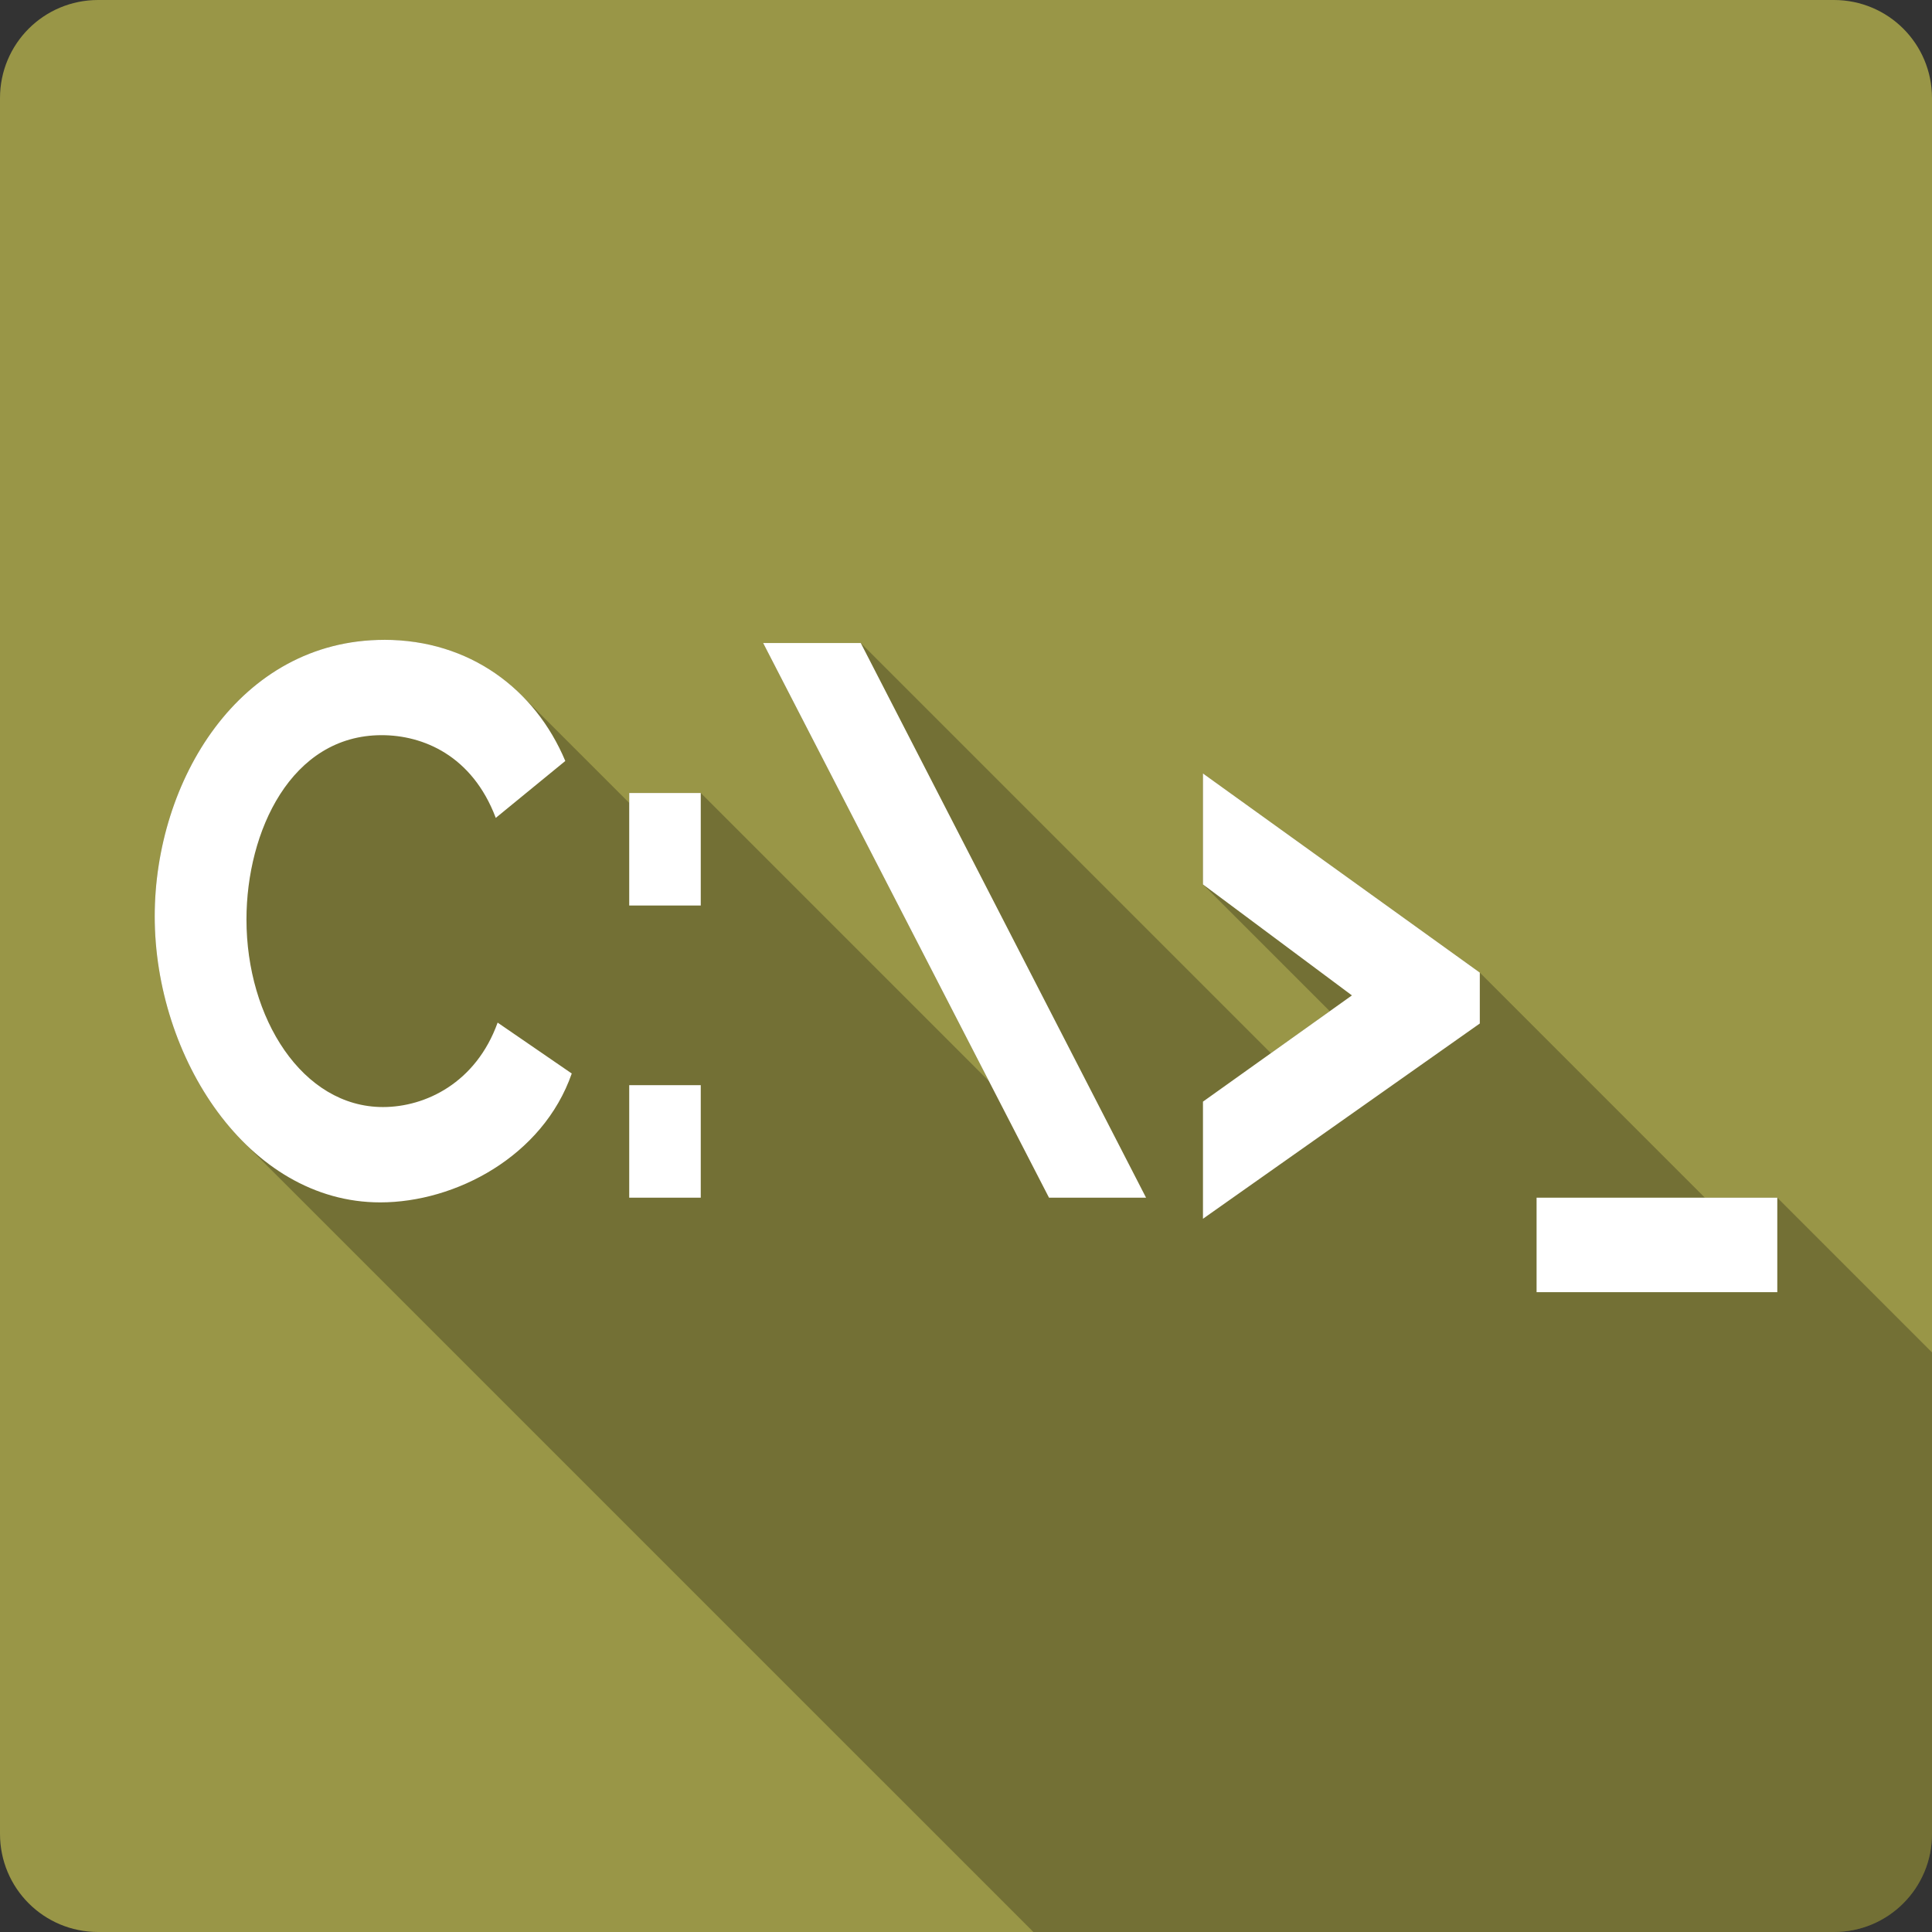<svg xmlns="http://www.w3.org/2000/svg" xmlns:svg="http://www.w3.org/2000/svg" xmlns:xlink="http://www.w3.org/1999/xlink" id="svg2" width="100%" height="100%" version="1.1" viewBox="0 0 512 512"><rect x="0" y="0" width="512" height="512" fill="#333333" stroke="none"/><defs id="defs4"><linearGradient id="ButtonShadow-5" x1="45.448" x2="45.448" y1="92.54" y2="7.016" gradientTransform="scale(1.006 .994)" gradientUnits="userSpaceOnUse"><stop id="stop3750-0" offset="0"/><stop id="stop3752-8" offset="1" stop-opacity=".588"/></linearGradient><filter id="filter3174-8" color-interpolation-filters="sRGB"><feGaussianBlur id="feGaussianBlur3176-5" stdDeviation="1.71"/></filter><linearGradient id="linearGradient3737"><stop id="stop3739" offset="0" stop-color="#fff"/><stop id="stop3741" offset="1" stop-color="#fff" stop-opacity="0"/></linearGradient><filter id="filter3174" color-interpolation-filters="sRGB"><feGaussianBlur id="feGaussianBlur3176" stdDeviation="1.71"/></filter><filter id="filter3794" width="1.384" height="1.384" x="-.192" y="-.192" color-interpolation-filters="sRGB"><feGaussianBlur id="feGaussianBlur3796" stdDeviation="5.28"/></filter><linearGradient id="linearGradient3613" x1="48" x2="48" y1="20.221" y2="138.66" gradientUnits="userSpaceOnUse" xlink:href="#linearGradient3737"/><clipPath id="clipPath3613"><rect id="rect3615" width="84" height="84" x="6" y="6" fill="#fff" rx="6" ry="6"/></clipPath><filter id="filter3174-3" color-interpolation-filters="sRGB"><feGaussianBlur id="feGaussianBlur3176-2" stdDeviation="1.71"/></filter><filter id="filter3794-0" width="1.384" height="1.384" x="-.192" y="-.192" color-interpolation-filters="sRGB"><feGaussianBlur id="feGaussianBlur3796-3" stdDeviation="5.28"/></filter><clipPath id="clipPath3613-1"><rect id="rect3615-9" width="84" height="84" x="6" y="6" fill="#fff" rx="6" ry="6"/></clipPath><filter id="filter3174-8-3" color-interpolation-filters="sRGB"><feGaussianBlur id="feGaussianBlur3176-5-8" stdDeviation="1.71"/></filter><filter id="filter3174-0" color-interpolation-filters="sRGB"><feGaussianBlur id="feGaussianBlur3176-6" stdDeviation="1.71"/></filter><filter id="filter3794-9" width="1.384" height="1.384" x="-.192" y="-.192" color-interpolation-filters="sRGB"><feGaussianBlur id="feGaussianBlur3796-2" stdDeviation="5.28"/></filter><clipPath id="clipPath3613-2"><rect id="rect3615-3" width="84" height="84" x="6" y="6" fill="#fff" rx="6" ry="6"/></clipPath><filter id="filter3174-35" color-interpolation-filters="sRGB"><feGaussianBlur id="feGaussianBlur3176-3" stdDeviation="1.71"/></filter><filter id="filter3794-91" width="1.384" height="1.384" x="-.192" y="-.192" color-interpolation-filters="sRGB"><feGaussianBlur id="feGaussianBlur3796-7" stdDeviation="5.28"/></filter><clipPath id="clipPath3613-8"><rect id="rect3615-8" width="84" height="84" x="6" y="6" fill="#fff" rx="6" ry="6"/></clipPath><filter id="filter3174-4" color-interpolation-filters="sRGB"><feGaussianBlur id="feGaussianBlur3176-37" stdDeviation="1.71"/></filter><filter id="filter3794-4" width="1.384" height="1.384" x="-.192" y="-.192" color-interpolation-filters="sRGB"><feGaussianBlur id="feGaussianBlur3796-9" stdDeviation="5.28"/></filter><clipPath id="clipPath3613-9"><rect id="rect3615-1" width="84" height="84" x="6" y="6" fill="#fff" rx="6" ry="6"/></clipPath><linearGradient id="linearGradient11572" x1="45.448" x2="45.448" y1="92.54" y2="7.016" gradientTransform="scale(1.006 .994)" gradientUnits="userSpaceOnUse" xlink:href="#ButtonShadow-5"/><filter id="filter3174-8-9" color-interpolation-filters="sRGB"><feGaussianBlur id="feGaussianBlur3176-5-2" stdDeviation="1.71"/></filter><filter id="filter3174-1" color-interpolation-filters="sRGB"><feGaussianBlur id="feGaussianBlur3176-0" stdDeviation="1.71"/></filter><filter id="filter3794-1" width="1.384" height="1.384" x="-.192" y="-.192" color-interpolation-filters="sRGB"><feGaussianBlur id="feGaussianBlur3796-27" stdDeviation="5.28"/></filter><clipPath id="clipPath3613-0"><rect id="rect3615-4" width="84" height="84" x="6" y="6" fill="#fff" rx="6" ry="6"/></clipPath><filter id="filter3174-3-2" color-interpolation-filters="sRGB"><feGaussianBlur id="feGaussianBlur3176-2-6" stdDeviation="1.71"/></filter><filter id="filter3794-0-1" width="1.384" height="1.384" x="-.192" y="-.192" color-interpolation-filters="sRGB"><feGaussianBlur id="feGaussianBlur3796-3-7" stdDeviation="5.28"/></filter><clipPath id="clipPath3613-1-4"><rect id="rect3615-9-2" width="84" height="84" x="6" y="6" fill="#fff" rx="6" ry="6"/></clipPath><filter id="filter3174-8-3-2" color-interpolation-filters="sRGB"><feGaussianBlur id="feGaussianBlur3176-5-8-0" stdDeviation="1.71"/></filter><filter id="filter3174-0-5" color-interpolation-filters="sRGB"><feGaussianBlur id="feGaussianBlur3176-6-9" stdDeviation="1.71"/></filter><filter id="filter3794-9-5" width="1.384" height="1.384" x="-.192" y="-.192" color-interpolation-filters="sRGB"><feGaussianBlur id="feGaussianBlur3796-2-4" stdDeviation="5.28"/></filter><clipPath id="clipPath3613-2-8"><rect id="rect3615-3-4" width="84" height="84" x="6" y="6" fill="#fff" rx="6" ry="6"/></clipPath><filter id="filter3174-35-3" color-interpolation-filters="sRGB"><feGaussianBlur id="feGaussianBlur3176-3-5" stdDeviation="1.71"/></filter><filter id="filter3794-91-3" width="1.384" height="1.384" x="-.192" y="-.192" color-interpolation-filters="sRGB"><feGaussianBlur id="feGaussianBlur3796-7-1" stdDeviation="5.28"/></filter><clipPath id="clipPath3613-8-2"><rect id="rect3615-8-5" width="84" height="84" x="6" y="6" fill="#fff" rx="6" ry="6"/></clipPath><filter id="filter3174-4-5" color-interpolation-filters="sRGB"><feGaussianBlur id="feGaussianBlur3176-37-0" stdDeviation="1.71"/></filter><filter id="filter3794-4-8" width="1.384" height="1.384" x="-.192" y="-.192" color-interpolation-filters="sRGB"><feGaussianBlur id="feGaussianBlur3796-9-6" stdDeviation="5.28"/></filter><clipPath id="clipPath3613-9-0"><rect id="rect3615-1-9" width="84" height="84" x="6" y="6" fill="#fff" rx="6" ry="6"/></clipPath><filter id="filter3174-8-4" color-interpolation-filters="sRGB"><feGaussianBlur id="feGaussianBlur3176-5-7" stdDeviation="1.71"/></filter><filter id="filter3174-38" color-interpolation-filters="sRGB"><feGaussianBlur id="feGaussianBlur3176-55" stdDeviation="1.71"/></filter><filter id="filter3794-04" width="1.384" height="1.384" x="-.192" y="-.192" color-interpolation-filters="sRGB"><feGaussianBlur id="feGaussianBlur3796-0" stdDeviation="5.28"/></filter><clipPath id="clipPath3613-7"><rect id="rect3615-39" width="84" height="84" x="6" y="6" fill="#fff" rx="6" ry="6"/></clipPath><filter id="filter3174-3-9" color-interpolation-filters="sRGB"><feGaussianBlur id="feGaussianBlur3176-2-8" stdDeviation="1.71"/></filter><filter id="filter3794-0-4" width="1.384" height="1.384" x="-.192" y="-.192" color-interpolation-filters="sRGB"><feGaussianBlur id="feGaussianBlur3796-3-6" stdDeviation="5.28"/></filter><clipPath id="clipPath3613-1-1"><rect id="rect3615-9-5" width="84" height="84" x="6" y="6" fill="#fff" rx="6" ry="6"/></clipPath><filter id="filter3174-8-3-9" color-interpolation-filters="sRGB"><feGaussianBlur id="feGaussianBlur3176-5-8-6" stdDeviation="1.71"/></filter><filter id="filter3174-0-8" color-interpolation-filters="sRGB"><feGaussianBlur id="feGaussianBlur3176-6-4" stdDeviation="1.71"/></filter><filter id="filter3794-9-9" width="1.384" height="1.384" x="-.192" y="-.192" color-interpolation-filters="sRGB"><feGaussianBlur id="feGaussianBlur3796-2-7" stdDeviation="5.28"/></filter><clipPath id="clipPath3613-2-2"><rect id="rect3615-3-9" width="84" height="84" x="6" y="6" fill="#fff" rx="6" ry="6"/></clipPath><filter id="filter3174-35-9" color-interpolation-filters="sRGB"><feGaussianBlur id="feGaussianBlur3176-3-1" stdDeviation="1.71"/></filter><filter id="filter3794-91-0" width="1.384" height="1.384" x="-.192" y="-.192" color-interpolation-filters="sRGB"><feGaussianBlur id="feGaussianBlur3796-7-16" stdDeviation="5.28"/></filter><clipPath id="clipPath3613-8-8"><rect id="rect3615-8-3" width="84" height="84" x="6" y="6" fill="#fff" rx="6" ry="6"/></clipPath><filter id="filter3174-4-1" color-interpolation-filters="sRGB"><feGaussianBlur id="feGaussianBlur3176-37-3" stdDeviation="1.71"/></filter><filter id="filter3794-4-3" width="1.384" height="1.384" x="-.192" y="-.192" color-interpolation-filters="sRGB"><feGaussianBlur id="feGaussianBlur3796-9-9" stdDeviation="5.28"/></filter><clipPath id="clipPath3613-9-8"><rect id="rect3615-1-0" width="84" height="84" x="6" y="6" fill="#fff" rx="6" ry="6"/></clipPath></defs><g id="layer2" display="none" transform="matrix(13.4 0 0 13.4 -1705.8 -834.03)"><rect id="rect3745" width="86" height="85" x="5" y="7" fill="url(#linearGradient11572)" filter="url(#filter3174)" opacity=".9" rx="6" ry="6"/></g><g id="layer5" display="none" transform="matrix(13.4 0 0 13.4 -1705.8 -834.03)"><rect id="rect3171" width="66" height="66" x="15" y="15" fill="url(#linearGradient3613)" stroke="#fff" stroke-linecap="round" stroke-width=".5" clip-path="url(#clipPath3613)" filter="url(#filter3794)" opacity=".1" rx="12" ry="12"/></g><g id="layer2-5" display="none" transform="translate(-118.36 -21.072)"><rect id="rect3745-0" width="86" height="85" x="5" y="7" fill="url(#linearGradient11572)" filter="url(#filter3174-8)" opacity=".9" rx="6" ry="6"/></g><g id="layer2-8" display="none" transform="matrix(13.4 0 0 13.4 -1708.9 -839.43)"><rect id="rect3745-3" width="86" height="85" x="5" y="7" fill="url(#linearGradient11572)" filter="url(#filter3174-3)" opacity=".9" rx="6" ry="6"/></g><g id="layer5-5" display="none" transform="matrix(13.4 0 0 13.4 -1708.9 -839.43)"><rect id="rect3171-2" width="66" height="66" x="15" y="15" fill="url(#linearGradient3613)" stroke="#fff" stroke-linecap="round" stroke-width=".5" clip-path="url(#clipPath3613-1)" filter="url(#filter3794-0)" opacity=".1" rx="12" ry="12"/></g><g id="layer2-3" display="none" transform="matrix(13.4 0 0 13.4 -1693.5 -882.16)"><rect id="rect3745-6" width="86" height="85" x="5" y="7" fill="url(#linearGradient11572)" filter="url(#filter3174-0)" opacity=".9" rx="6" ry="6"/></g><g id="layer5-3" display="none" transform="matrix(13.4 0 0 13.4 -1693.5 -882.16)"><rect id="rect3171-7" width="66" height="66" x="15" y="15" fill="url(#linearGradient3613)" stroke="#fff" stroke-linecap="round" stroke-width=".5" clip-path="url(#clipPath3613-2)" filter="url(#filter3794-9)" opacity=".1" rx="12" ry="12"/></g><g id="layer2-5-4" display="none" transform="translate(-106.08 -69.206)"><rect id="rect3745-0-9" width="86" height="85" x="5" y="7" fill="url(#linearGradient11572)" filter="url(#filter3174-8-3)" opacity=".9" rx="6" ry="6"/></g><g id="layer2-33" display="none" transform="matrix(13.4 0 0 13.4 -1500.2 -968.07)"><rect id="rect3745-1" width="86" height="85" x="5" y="7" fill="url(#linearGradient11572)" filter="url(#filter3174-35)" opacity=".9" rx="6" ry="6"/></g><g id="layer5-6" display="none" transform="matrix(13.4 0 0 13.4 -1500.2 -968.07)"><rect id="rect3171-4" width="66" height="66" x="15" y="15" fill="url(#linearGradient3613)" stroke="#fff" stroke-linecap="round" stroke-width=".5" clip-path="url(#clipPath3613-8)" filter="url(#filter3794-91)" opacity=".1" rx="12" ry="12"/></g><g id="layer2-58" display="none" transform="matrix(13.4 0 0 13.4 -1659.8 -887.77)"><rect id="rect3745-7" width="86" height="85" x="5" y="7" fill="url(#linearGradient11572)" filter="url(#filter3174-4)" opacity=".9" rx="6" ry="6"/></g><g id="layer5-0" display="none" transform="matrix(13.4 0 0 13.4 -1659.8 -887.77)"><rect id="rect3171-9" width="66" height="66" x="15" y="15" fill="url(#linearGradient3613)" stroke="#fff" stroke-linecap="round" stroke-width=".5" clip-path="url(#clipPath3613-9)" filter="url(#filter3794-4)" opacity=".1" rx="12" ry="12"/></g><g id="layer2-4" display="none" transform="matrix(13.4 0 0 13.4 -1705.8 -834.03)"><rect id="rect3745-39" width="86" height="85" x="5" y="7" fill="url(#linearGradient11572)" filter="url(#filter3174-1)" opacity=".9" rx="6" ry="6"/></g><g id="layer5-35" display="none" transform="matrix(13.4 0 0 13.4 -1705.8 -834.03)"><rect id="rect3171-74" width="66" height="66" x="15" y="15" fill="url(#linearGradient3613)" stroke="#fff" stroke-linecap="round" stroke-width=".5" clip-path="url(#clipPath3613-0)" filter="url(#filter3794-1)" opacity=".1" rx="12" ry="12"/></g><g id="layer2-5-44" display="none" transform="translate(-118.36 -21.072)"><rect id="rect3745-0-0" width="86" height="85" x="5" y="7" fill="url(#linearGradient11572)" filter="url(#filter3174-8-9)" opacity=".9" rx="6" ry="6"/></g><g id="layer2-8-2" display="none" transform="matrix(13.4 0 0 13.4 -1708.9 -839.43)"><rect id="rect3745-3-0" width="86" height="85" x="5" y="7" fill="url(#linearGradient11572)" filter="url(#filter3174-3-2)" opacity=".9" rx="6" ry="6"/></g><g id="layer5-5-9" display="none" transform="matrix(13.4 0 0 13.4 -1708.9 -839.43)"><rect id="rect3171-2-2" width="66" height="66" x="15" y="15" fill="url(#linearGradient3613)" stroke="#fff" stroke-linecap="round" stroke-width=".5" clip-path="url(#clipPath3613-1-4)" filter="url(#filter3794-0-1)" opacity=".1" rx="12" ry="12"/></g><g id="layer2-3-7" display="none" transform="matrix(13.4 0 0 13.4 -1693.5 -882.16)"><rect id="rect3745-6-1" width="86" height="85" x="5" y="7" fill="url(#linearGradient11572)" filter="url(#filter3174-0-5)" opacity=".9" rx="6" ry="6"/></g><g id="layer5-3-3" display="none" transform="matrix(13.4 0 0 13.4 -1693.5 -882.16)"><rect id="rect3171-7-1" width="66" height="66" x="15" y="15" fill="url(#linearGradient3613)" stroke="#fff" stroke-linecap="round" stroke-width=".5" clip-path="url(#clipPath3613-2-8)" filter="url(#filter3794-9-5)" opacity=".1" rx="12" ry="12"/></g><g id="layer2-5-4-1" display="none" transform="translate(-106.08 -69.206)"><rect id="rect3745-0-9-3" width="86" height="85" x="5" y="7" fill="url(#linearGradient11572)" filter="url(#filter3174-8-3-2)" opacity=".9" rx="6" ry="6"/></g><g id="layer2-33-9" display="none" transform="matrix(13.4 0 0 13.4 -1500.2 -968.07)"><rect id="rect3745-1-7" width="86" height="85" x="5" y="7" fill="url(#linearGradient11572)" filter="url(#filter3174-35-3)" opacity=".9" rx="6" ry="6"/></g><g id="layer5-6-7" display="none" transform="matrix(13.4 0 0 13.4 -1500.2 -968.07)"><rect id="rect3171-4-9" width="66" height="66" x="15" y="15" fill="url(#linearGradient3613)" stroke="#fff" stroke-linecap="round" stroke-width=".5" clip-path="url(#clipPath3613-8-2)" filter="url(#filter3794-91-3)" opacity=".1" rx="12" ry="12"/></g><g id="layer2-58-2" display="none" transform="matrix(13.4 0 0 13.4 -1659.8 -887.77)"><rect id="rect3745-7-1" width="86" height="85" x="5" y="7" fill="url(#linearGradient11572)" filter="url(#filter3174-4-5)" opacity=".9" rx="6" ry="6"/></g><g id="layer5-0-2" display="none" transform="matrix(13.4 0 0 13.4 -1659.8 -887.77)"><rect id="rect3171-9-3" width="66" height="66" x="15" y="15" fill="url(#linearGradient3613)" stroke="#fff" stroke-linecap="round" stroke-width=".5" clip-path="url(#clipPath3613-9-0)" filter="url(#filter3794-4-8)" opacity=".1" rx="12" ry="12"/></g><g id="layer2-0" display="none" transform="matrix(13.4 0 0 13.4 -1705.8 -834.03)"><rect id="rect3745-4" width="86" height="85" x="5" y="7" fill="url(#linearGradient11572)" filter="url(#filter3174-38)" opacity=".9" rx="6" ry="6"/></g><g id="layer5-8" display="none" transform="matrix(13.4 0 0 13.4 -1705.8 -834.03)"><rect id="rect3171-3" width="66" height="66" x="15" y="15" fill="url(#linearGradient3613)" stroke="#fff" stroke-linecap="round" stroke-width=".5" clip-path="url(#clipPath3613-7)" filter="url(#filter3794-04)" opacity=".1" rx="12" ry="12"/></g><g id="layer2-5-8" display="none" transform="translate(-118.36 -21.072)"><rect id="rect3745-0-4" width="86" height="85" x="5" y="7" fill="url(#linearGradient11572)" filter="url(#filter3174-8-4)" opacity=".9" rx="6" ry="6"/></g><g id="layer2-8-1" display="none" transform="matrix(13.4 0 0 13.4 -1708.9 -839.43)"><rect id="rect3745-3-6" width="86" height="85" x="5" y="7" fill="url(#linearGradient11572)" filter="url(#filter3174-3-9)" opacity=".9" rx="6" ry="6"/></g><g id="layer5-5-7" display="none" transform="matrix(13.4 0 0 13.4 -1708.9 -839.43)"><rect id="rect3171-2-4" width="66" height="66" x="15" y="15" fill="url(#linearGradient3613)" stroke="#fff" stroke-linecap="round" stroke-width=".5" clip-path="url(#clipPath3613-1-1)" filter="url(#filter3794-0-4)" opacity=".1" rx="12" ry="12"/></g><g id="layer2-3-70" display="none" transform="matrix(13.4 0 0 13.4 -1693.5 -882.16)"><rect id="rect3745-6-2" width="86" height="85" x="5" y="7" fill="url(#linearGradient11572)" filter="url(#filter3174-0-8)" opacity=".9" rx="6" ry="6"/></g><g id="layer5-3-2" display="none" transform="matrix(13.4 0 0 13.4 -1693.5 -882.16)"><rect id="rect3171-7-9" width="66" height="66" x="15" y="15" fill="url(#linearGradient3613)" stroke="#fff" stroke-linecap="round" stroke-width=".5" clip-path="url(#clipPath3613-2-2)" filter="url(#filter3794-9-9)" opacity=".1" rx="12" ry="12"/></g><g id="layer2-5-4-6" display="none" transform="translate(-106.08 -69.206)"><rect id="rect3745-0-9-5" width="86" height="85" x="5" y="7" fill="url(#linearGradient11572)" filter="url(#filter3174-8-3-9)" opacity=".9" rx="6" ry="6"/></g><g id="layer2-33-2" display="none" transform="matrix(13.4 0 0 13.4 -1500.2 -968.07)"><rect id="rect3745-1-1" width="86" height="85" x="5" y="7" fill="url(#linearGradient11572)" filter="url(#filter3174-35-9)" opacity=".9" rx="6" ry="6"/></g><g id="layer5-6-5" display="none" transform="matrix(13.4 0 0 13.4 -1500.2 -968.07)"><rect id="rect3171-4-8" width="66" height="66" x="15" y="15" fill="url(#linearGradient3613)" stroke="#fff" stroke-linecap="round" stroke-width=".5" clip-path="url(#clipPath3613-8-8)" filter="url(#filter3794-91-0)" opacity=".1" rx="12" ry="12"/></g><g id="layer2-58-3" display="none" transform="matrix(13.4 0 0 13.4 -1659.8 -887.77)"><rect id="rect3745-7-6" width="86" height="85" x="5" y="7" fill="url(#linearGradient11572)" filter="url(#filter3174-4-1)" opacity=".9" rx="6" ry="6"/></g><g id="layer5-0-4" display="none" transform="matrix(13.4 0 0 13.4 -1659.8 -887.77)"><rect id="rect3171-9-2" width="66" height="66" x="15" y="15" fill="url(#linearGradient3613)" stroke="#fff" stroke-linecap="round" stroke-width=".5" clip-path="url(#clipPath3613-9-8)" filter="url(#filter3794-4-3)" opacity=".1" rx="12" ry="12"/></g><g id="g10269" transform="translate(329.763,-329.763)"><path id="rect2986" d="m -303.763,329.763 c -14.397,0 -26,11.603 -26,26 l 0,460 c 0,14.397 11.603,26 26,26 l 460,0 c 14.397,0 26,-11.603 26,-26 l 0,-460 c 0,-14.397 -11.6,-26 -26,-26 l -460,0 z" style="fill:#999647"/><path id="path43044" d="m -227.933,499.333 c -38.416,0 -60.83,37.46 -60.83,73.29 0,22.35 8.867,45.15 23.541,59.83 l 209.32,209.31 212.14,0 c 14.4,0 26,-11.6 26,-26 l 0,-127.6 -41,-41 -19.19,0 -59.64,-59.65 -73.37,-52.77 0,29.4 33.6,33.6 -15.59,11.12 -108.7,-108.7 -25.87,0 59.84,116.11 -76.37,-76.37 -18.95,0 0,2.65 -28.53,-28.52 c -9.14,-9.15 -21.67,-14.7 -36.4,-14.7 z" style="opacity:.25"/><path id="path4902" d="m -227.933,499.333 c -38.416,0 -60.83,37.46 -60.83,73.28 0,37.27 24.653,75.795 59.762,75.795 19.988,0 43.11,-12.207 50.758,-34.155 l -19.642,-13.487 c -5.736,15.943 -19.096,22.378 -30.394,22.378 -21.379,0 -36.169,-23.605 -36.169,-49.694 0,-23.397 11.841,-48.858 35.827,-48.858 10.95,0 23.985,5.357 30.242,21.922 l 18.426,-15.083 c -7.995,-19.049 -25.389,-32.104 -47.985,-32.104 z m 100.41,0.836 75.757,146.99 25.721,0 -75.605,-146.99 -25.873,0 z m 116.56,34.573 0,29.406 39.474,29.406 -39.474,28.152 0,31.04 73.364,-51.746 0,-13.487 -73.364,-52.772 z m -152.05,5.167 0,29.824 18.958,0 0,-29.824 -18.958,0 z m 0,77.429 0,29.824 18.958,0 0,-29.824 -18.958,0 z m 240.46,29.824 0,25.037 63.79,0 0,-25.037 -63.79,0 z" style="fill:#fff"/></g></svg>